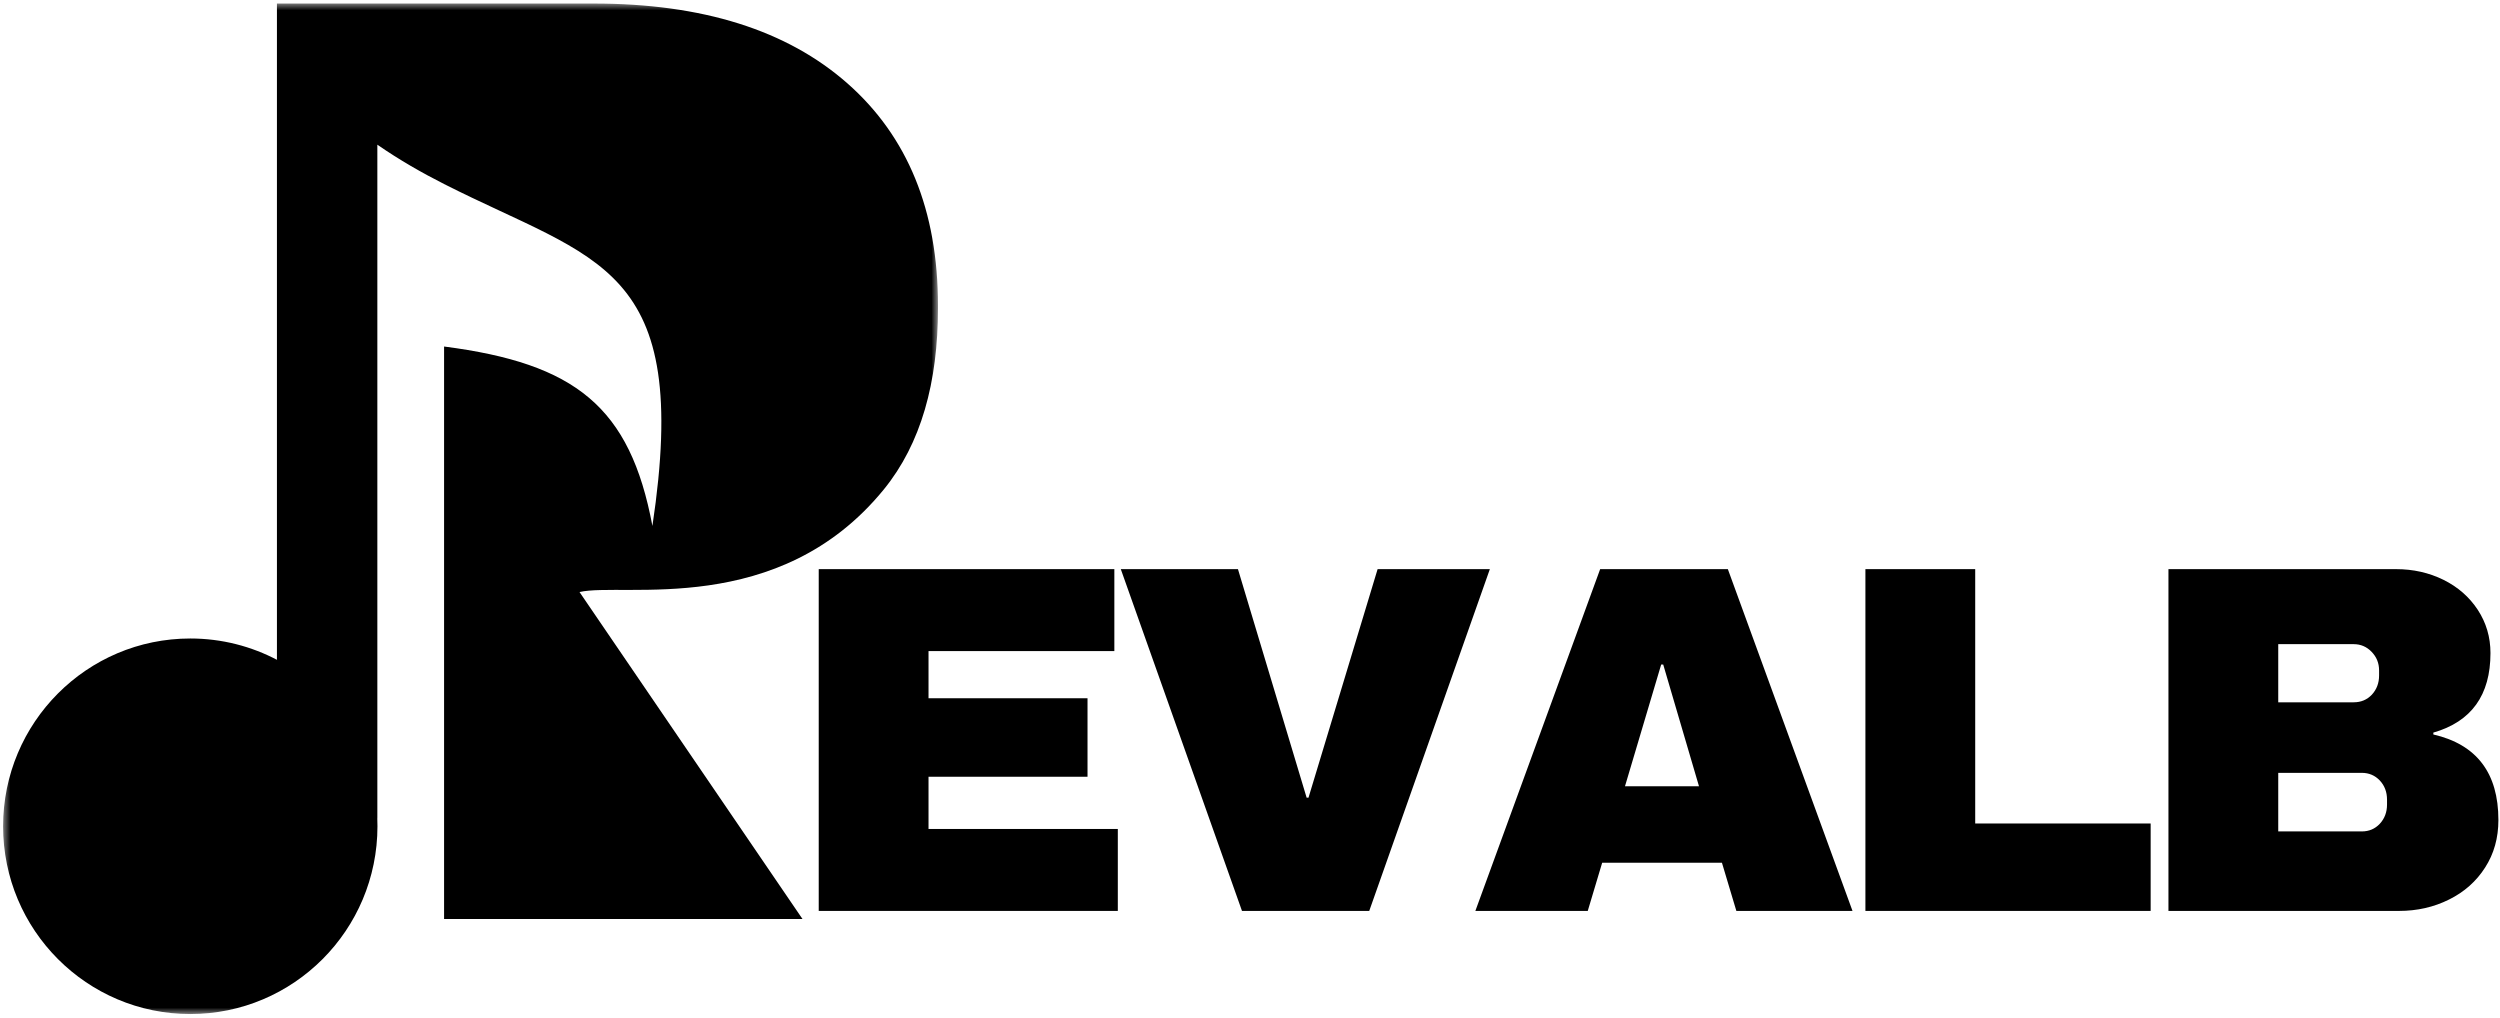 <svg width="361" height="147" viewBox="0 0 361 147" fill="none" xmlns="http://www.w3.org/2000/svg">
<path d="M118.224 82.183H160.912V94.016H134.078V100.828H157.037V112.162H134.078V119.703H161.412V131.537H118.224V82.183Z" fill="black"/>
<path d="M179.343 131.537L161.843 82.183H178.76L188.677 115.183H188.947L198.927 82.183H215.135L197.718 131.537H179.343Z" fill="black"/>
<path d="M250.73 131.537L248.647 124.578H231.355L229.272 131.537H213.042L231.063 82.183H249.501L267.501 131.537H250.73ZM234.647 113.537H245.334L240.167 95.954H239.876L234.647 113.537Z" fill="black"/>
<path d="M269.366 82.183H285.22V118.912H310.554V131.537H269.366V82.183Z" fill="black"/>
<path d="M345.978 82.183C348.462 82.183 350.749 82.698 352.832 83.724C354.915 84.755 356.566 86.198 357.79 88.058C359.009 89.922 359.624 92.005 359.624 94.308C359.624 100.381 356.874 104.203 351.374 105.787V106.058C357.634 107.506 360.769 111.62 360.769 118.412C360.769 120.995 360.129 123.282 358.853 125.266C357.587 127.256 355.853 128.797 353.644 129.891C351.446 130.99 349.04 131.537 346.415 131.537H313.124V82.183H345.978ZM328.978 101.412H339.874C340.926 101.412 341.801 101.047 342.499 100.308C343.191 99.558 343.54 98.636 343.54 97.537V96.808C343.54 95.755 343.176 94.86 342.457 94.12C341.749 93.386 340.884 93.016 339.874 93.016H328.978V101.412ZM328.978 120.058H341.04C342.082 120.058 342.946 119.693 343.644 118.953C344.337 118.203 344.686 117.282 344.686 116.183V115.474C344.686 114.365 344.337 113.443 343.644 112.703C342.946 111.969 342.082 111.599 341.04 111.599H328.978V120.058Z" fill="black"/>
<mask id="mask0_35_332" style="mask-type:luminance" maskUnits="userSpaceOnUse" x="0" y="0" width="136" height="147">
<path d="M0.448 0.474H135.448V146.474H0.448V0.474Z" fill="white"/>
</mask>
<g mask="url(#mask0_35_332)">
<path fill-rule="evenodd" clip-rule="evenodd" d="M27.479 92.198C12.547 92.198 0.448 104.339 0.448 119.313C0.448 134.292 12.547 146.427 27.479 146.427C42.406 146.427 54.505 134.292 54.505 119.313C54.505 118.886 54.495 118.459 54.479 118.037C54.479 118.099 54.484 118.162 54.489 118.224V20.891C57.661 23.089 60.901 24.938 64.125 26.573C86.234 37.787 99.901 38.058 94.208 75.948C90.984 58.714 83.073 52.49 64.125 50.037V132.703H115.88L83.682 85.49C89.932 84.042 112.448 89.313 127.63 70.667C133 64.068 135.443 55.214 135.443 44.511V44.136C135.443 30.412 131.078 19.709 122.359 12.032C113.635 4.354 101.427 0.511 85.739 0.511H39.989V95.271C40.026 95.292 40.062 95.313 40.099 95.334C36.328 93.334 32.036 92.198 27.479 92.198Z" fill="black"/>
</g>
</svg>
